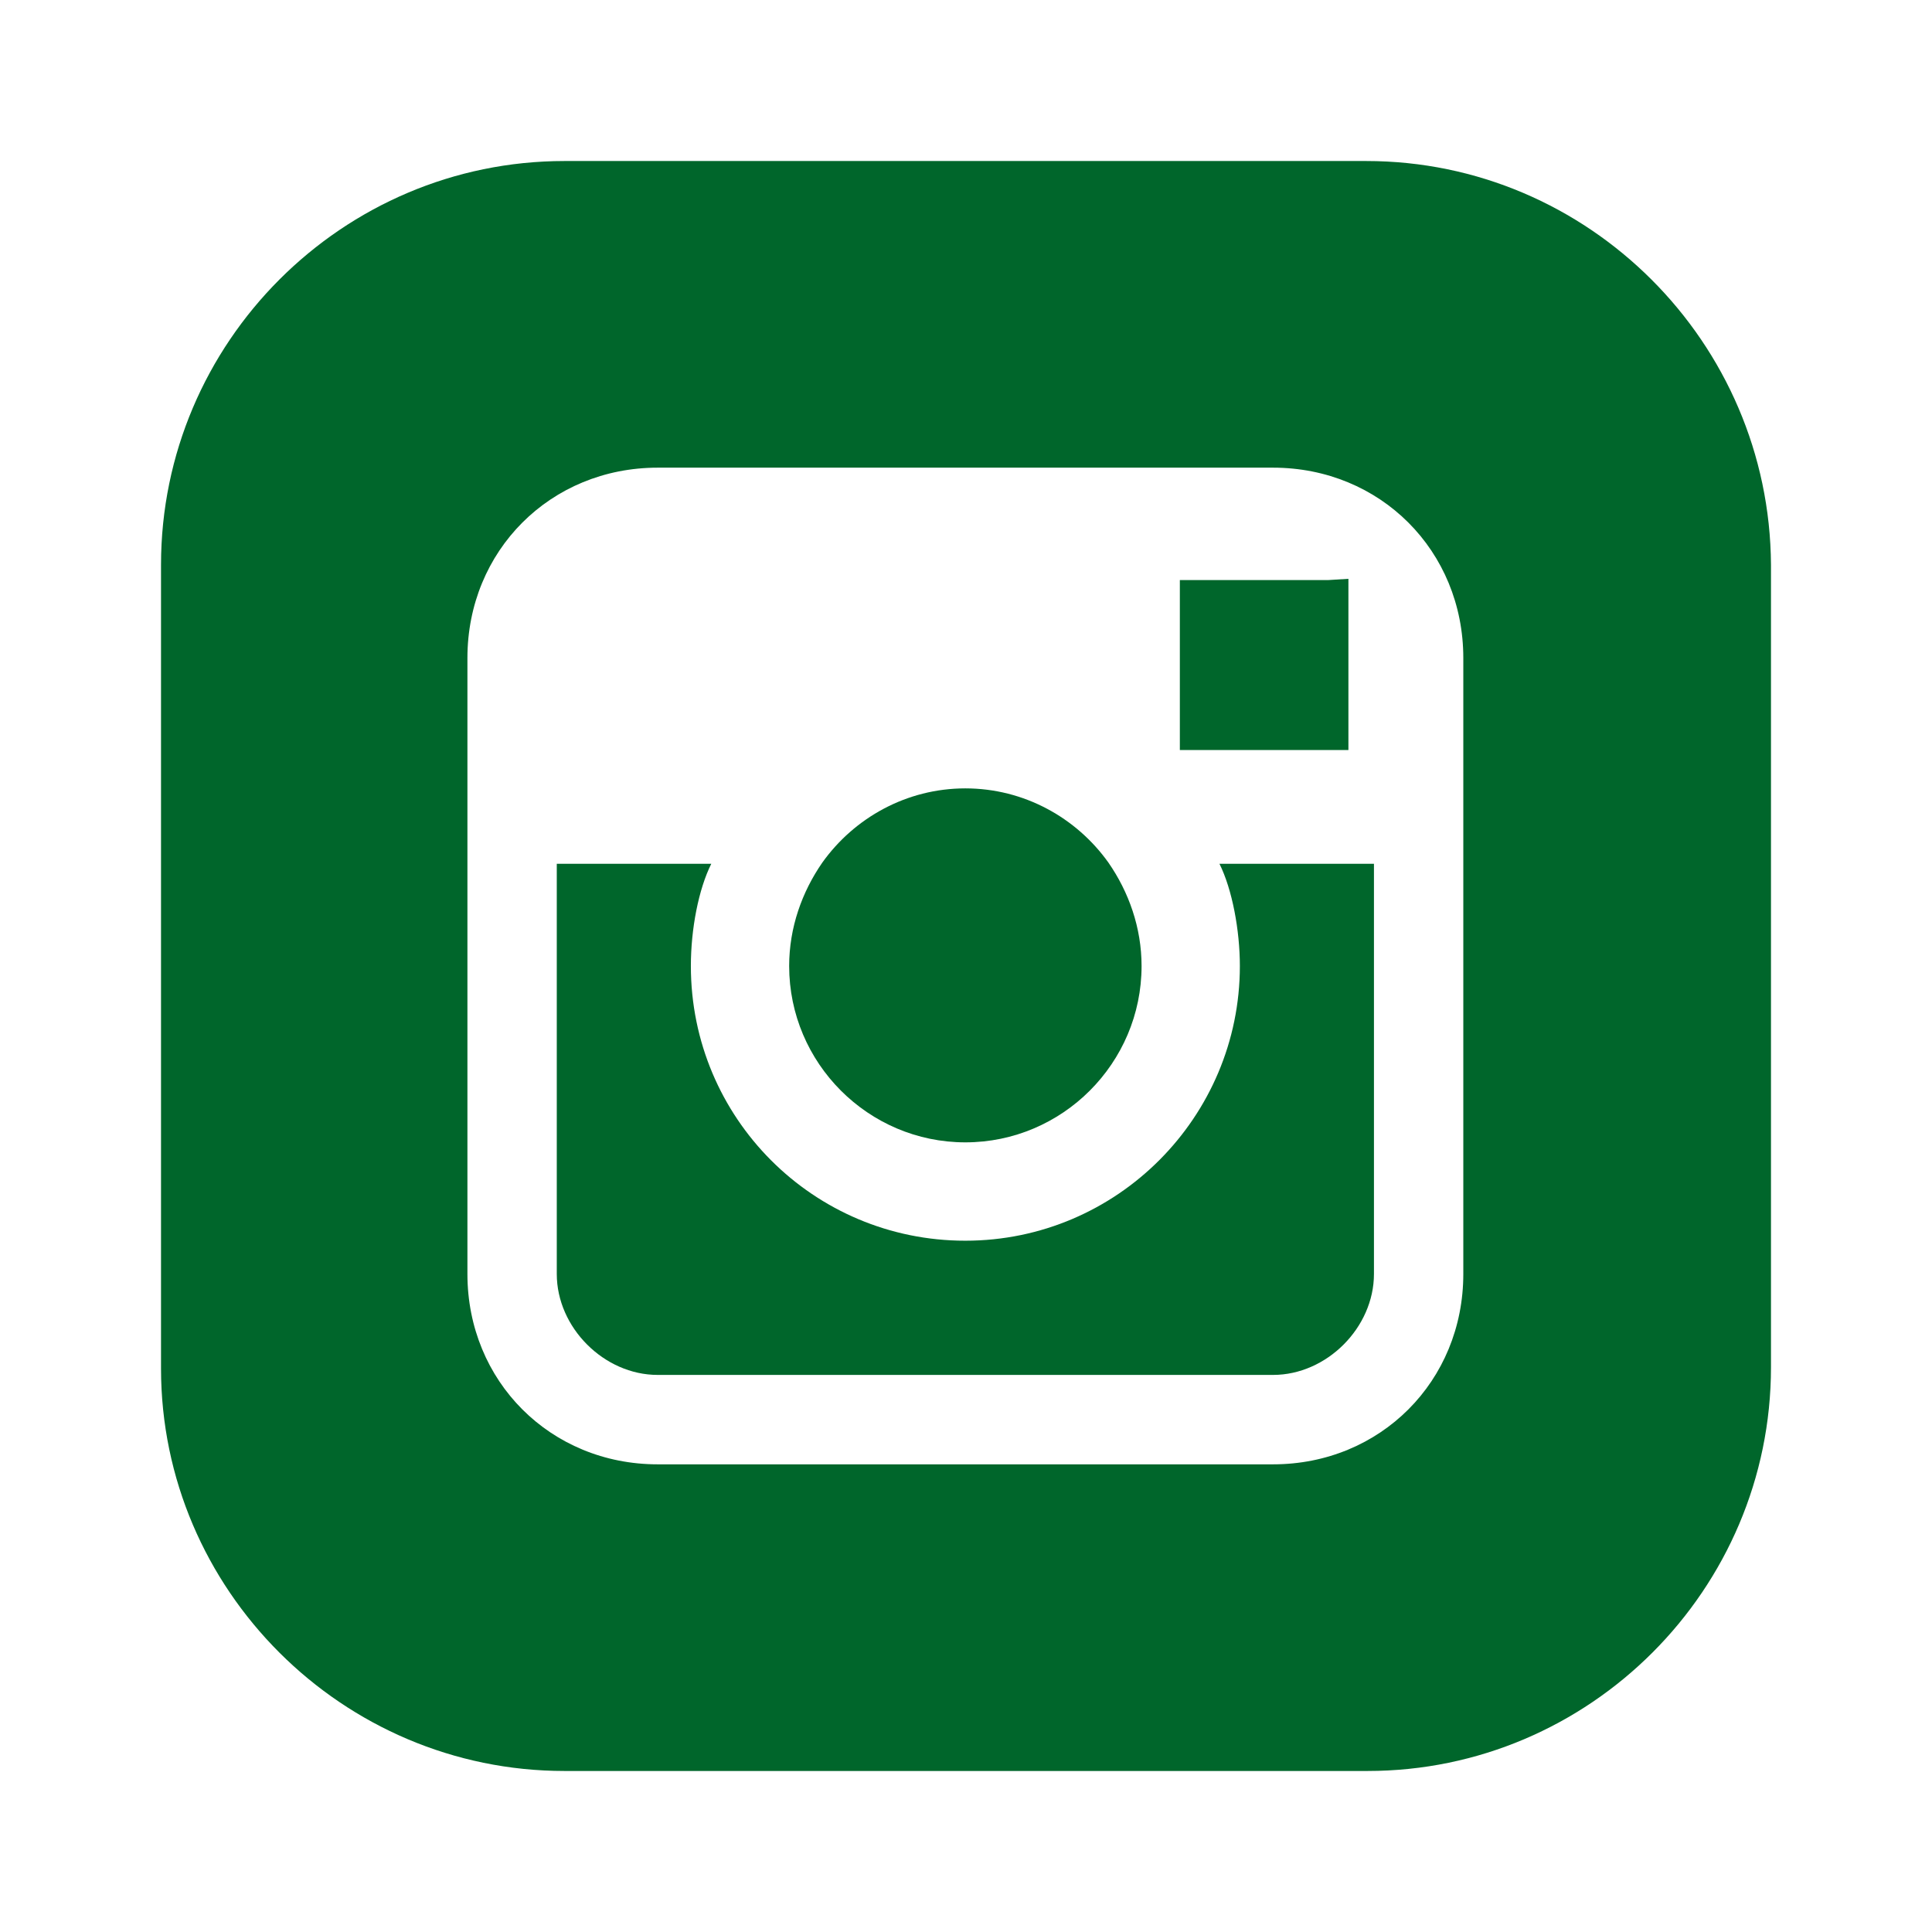<svg width="32" height="32" viewBox="0 0 32 32" fill="none" xmlns="http://www.w3.org/2000/svg">
<path d="M18.358 14.286C17.829 13.545 16.962 13.058 15.989 13.058C15.017 13.058 14.15 13.545 13.621 14.286C13.283 14.773 13.071 15.365 13.071 16C13.071 17.608 14.382 18.921 15.989 18.921C17.597 18.921 18.908 17.608 18.908 16C18.908 15.365 18.696 14.773 18.358 14.286Z" fill="#00662B"/>
<path d="M20.198 14.307C20.409 14.73 20.536 15.407 20.536 16C20.536 18.497 18.506 20.55 15.989 20.55C13.473 20.55 11.443 18.518 11.443 16C11.443 15.386 11.57 14.73 11.781 14.307H9.222V21.101C9.222 21.989 10.005 22.773 10.893 22.773H21.086C21.974 22.773 22.757 21.989 22.757 21.101V14.307H20.198Z" fill="#00662B"/>
<path d="M21.995 9.608H19.542V12.423H22.334V9.587L21.995 9.608Z" fill="#00662B"/>
<path d="M22.63 2.667H9.349C5.67 2.667 2.667 5.672 2.667 9.355V22.667C2.667 26.328 5.67 29.333 9.349 29.333H22.651C26.33 29.333 29.333 26.328 29.333 22.645V9.355C29.312 5.672 26.309 2.667 22.63 2.667ZM24.237 21.101C24.237 22.878 22.862 24.254 21.086 24.254H10.893C9.117 24.254 7.742 22.878 7.742 21.101V10.899C7.742 9.122 9.117 7.746 10.893 7.746H21.086C22.862 7.746 24.237 9.122 24.237 10.899V21.101Z" fill="#00662B"/>
</svg>
